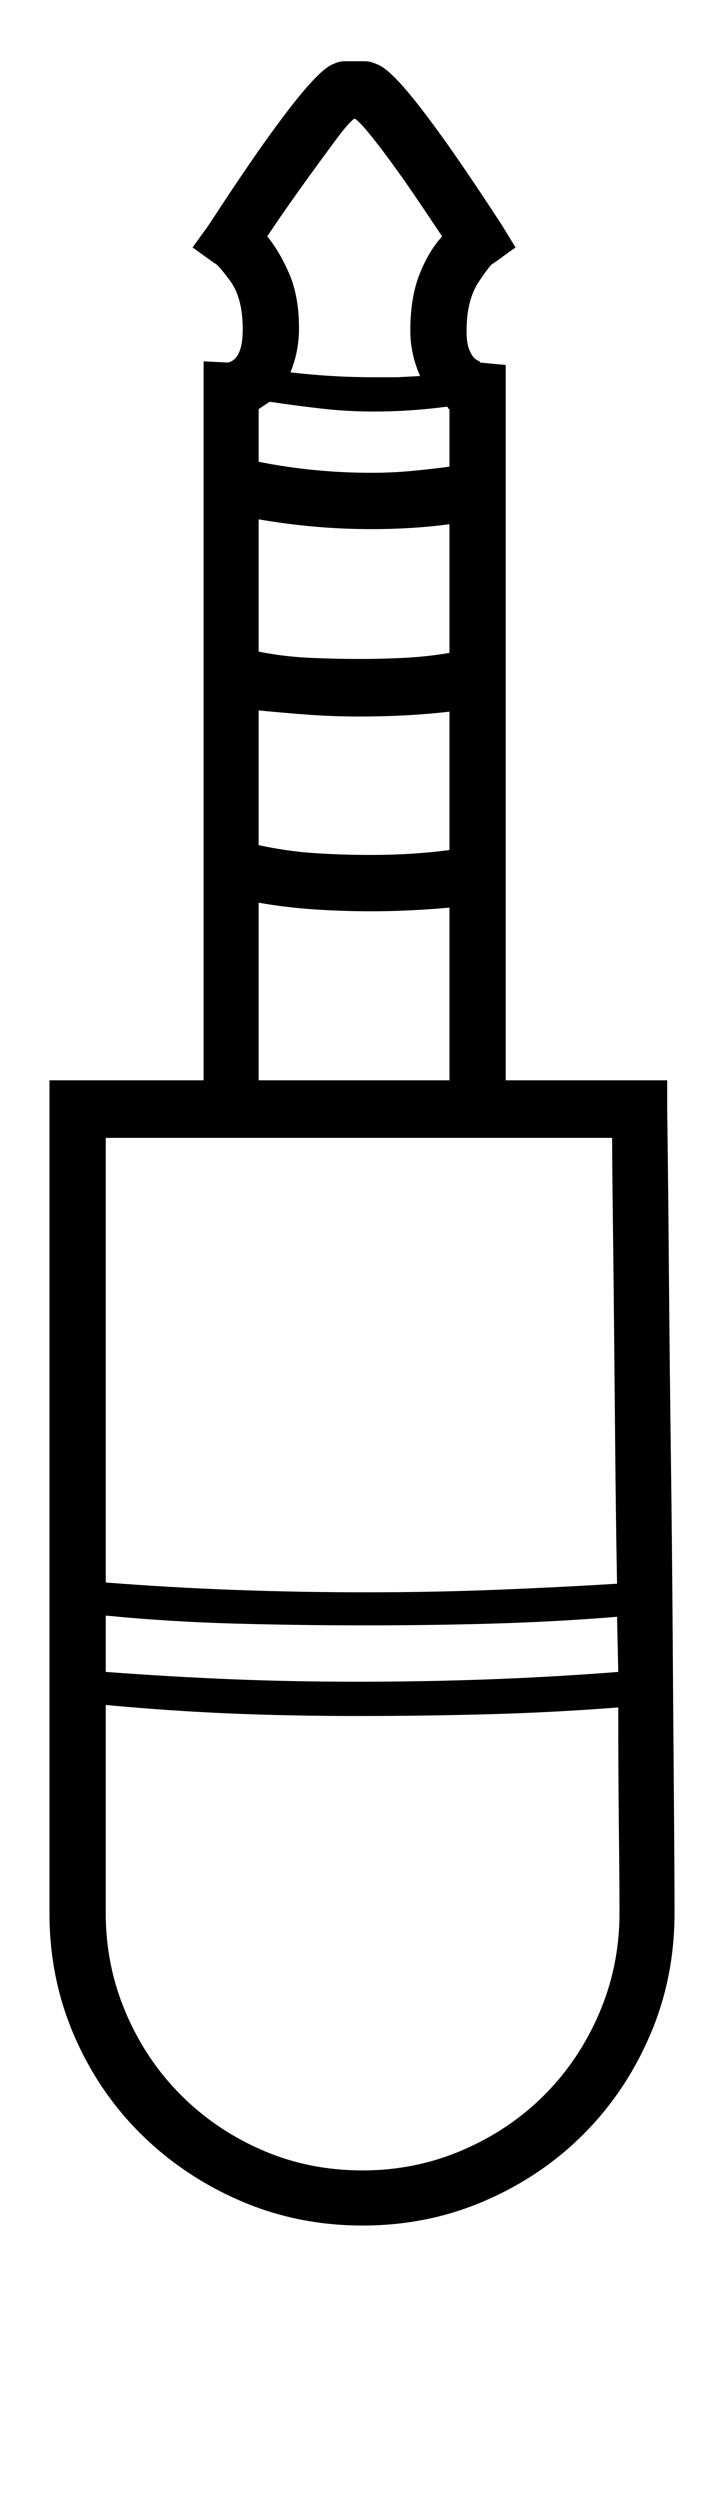 <?xml version='1.0' encoding='utf-8'?>
<svg xmlns="http://www.w3.org/2000/svg" viewBox="0 0 591 2041" width="116" height="400"><path d="M545 904q0 1 .5 41.5t1 103T548 1187t1.5 149 1 133.5.5 92.5q0 53-20 99.5t-54.5 81-81 54.5-99.5 20-99.5-20-81.5-54.5-55-81-20-99.5V882h126V295l20 1q12-3 12-27 0-26-10.5-40T175 215l-18-13 13-18q30-46 49.5-73T251 70.5t18.5-17T281 50h17q5 0 12 3.5t19 17 31.5 40.5 49.5 73l11 18-18 13q-2 0-12 15t-10 40q0 10 2 15t4 7 3.5 2.5 1.5 1.5l21 2v584h132v22zm-41 416q-49 4-100 5.5t-105 1.5q-56 0-109-1.5T86 1319v46q54 4 103 6t103 2q56 0 109-2t104-6zM305 336q-22 0-43.5-2.5T220 328l-4.5 3-4.5 3v43q45 9 92 9 17 0 33-1.5t31-3.5v-47q-1 0-1-1l-1-1q-15 2-30 3t-30 1zm-2 96q-23 0-46-2t-46-6v108q20 4 40.5 5t42.5 1q19 0 37.5-1t35.5-4V428q-15 2-31 3t-33 1zm-92 258q23 5 45.5 6.5T303 698q17 0 33-1t31-3V581q-17 2-35.5 3t-37.5 1q-22 0-42.5-1.5T211 580v110zm78-593q-5 4-12.5 14t-17 23-20.5 28.5-21 30.5q10 12 18 30.5t8 44.5q0 19-7 36 17 2 34 3t34 1h19l19-1q-8-18-8-37 0-27 7.5-46t18.5-31q-10-15-20.5-30.5t-20-28.5-17.5-23-13-14h-1zm-78 785h156V741q-33 3-64 3-23 0-46-1.5t-46-5.5v145zm289 47H86v363q51 4 104 6t109 2q54 0 105-2t100-5q-1-55-1.5-111t-1-105.5-1-88.5-.5-61v2zm-204 843q43 0 81.5-16.5t67-45 45-67T506 1562q0-26-.5-70t-.5-98q-51 4-104 5.5t-109 1.5q-54 0-103-2t-103-7v170q0 43 16.5 81.5t45 67 66.5 45 82 16.5z" fill="#000000"></path></svg>
